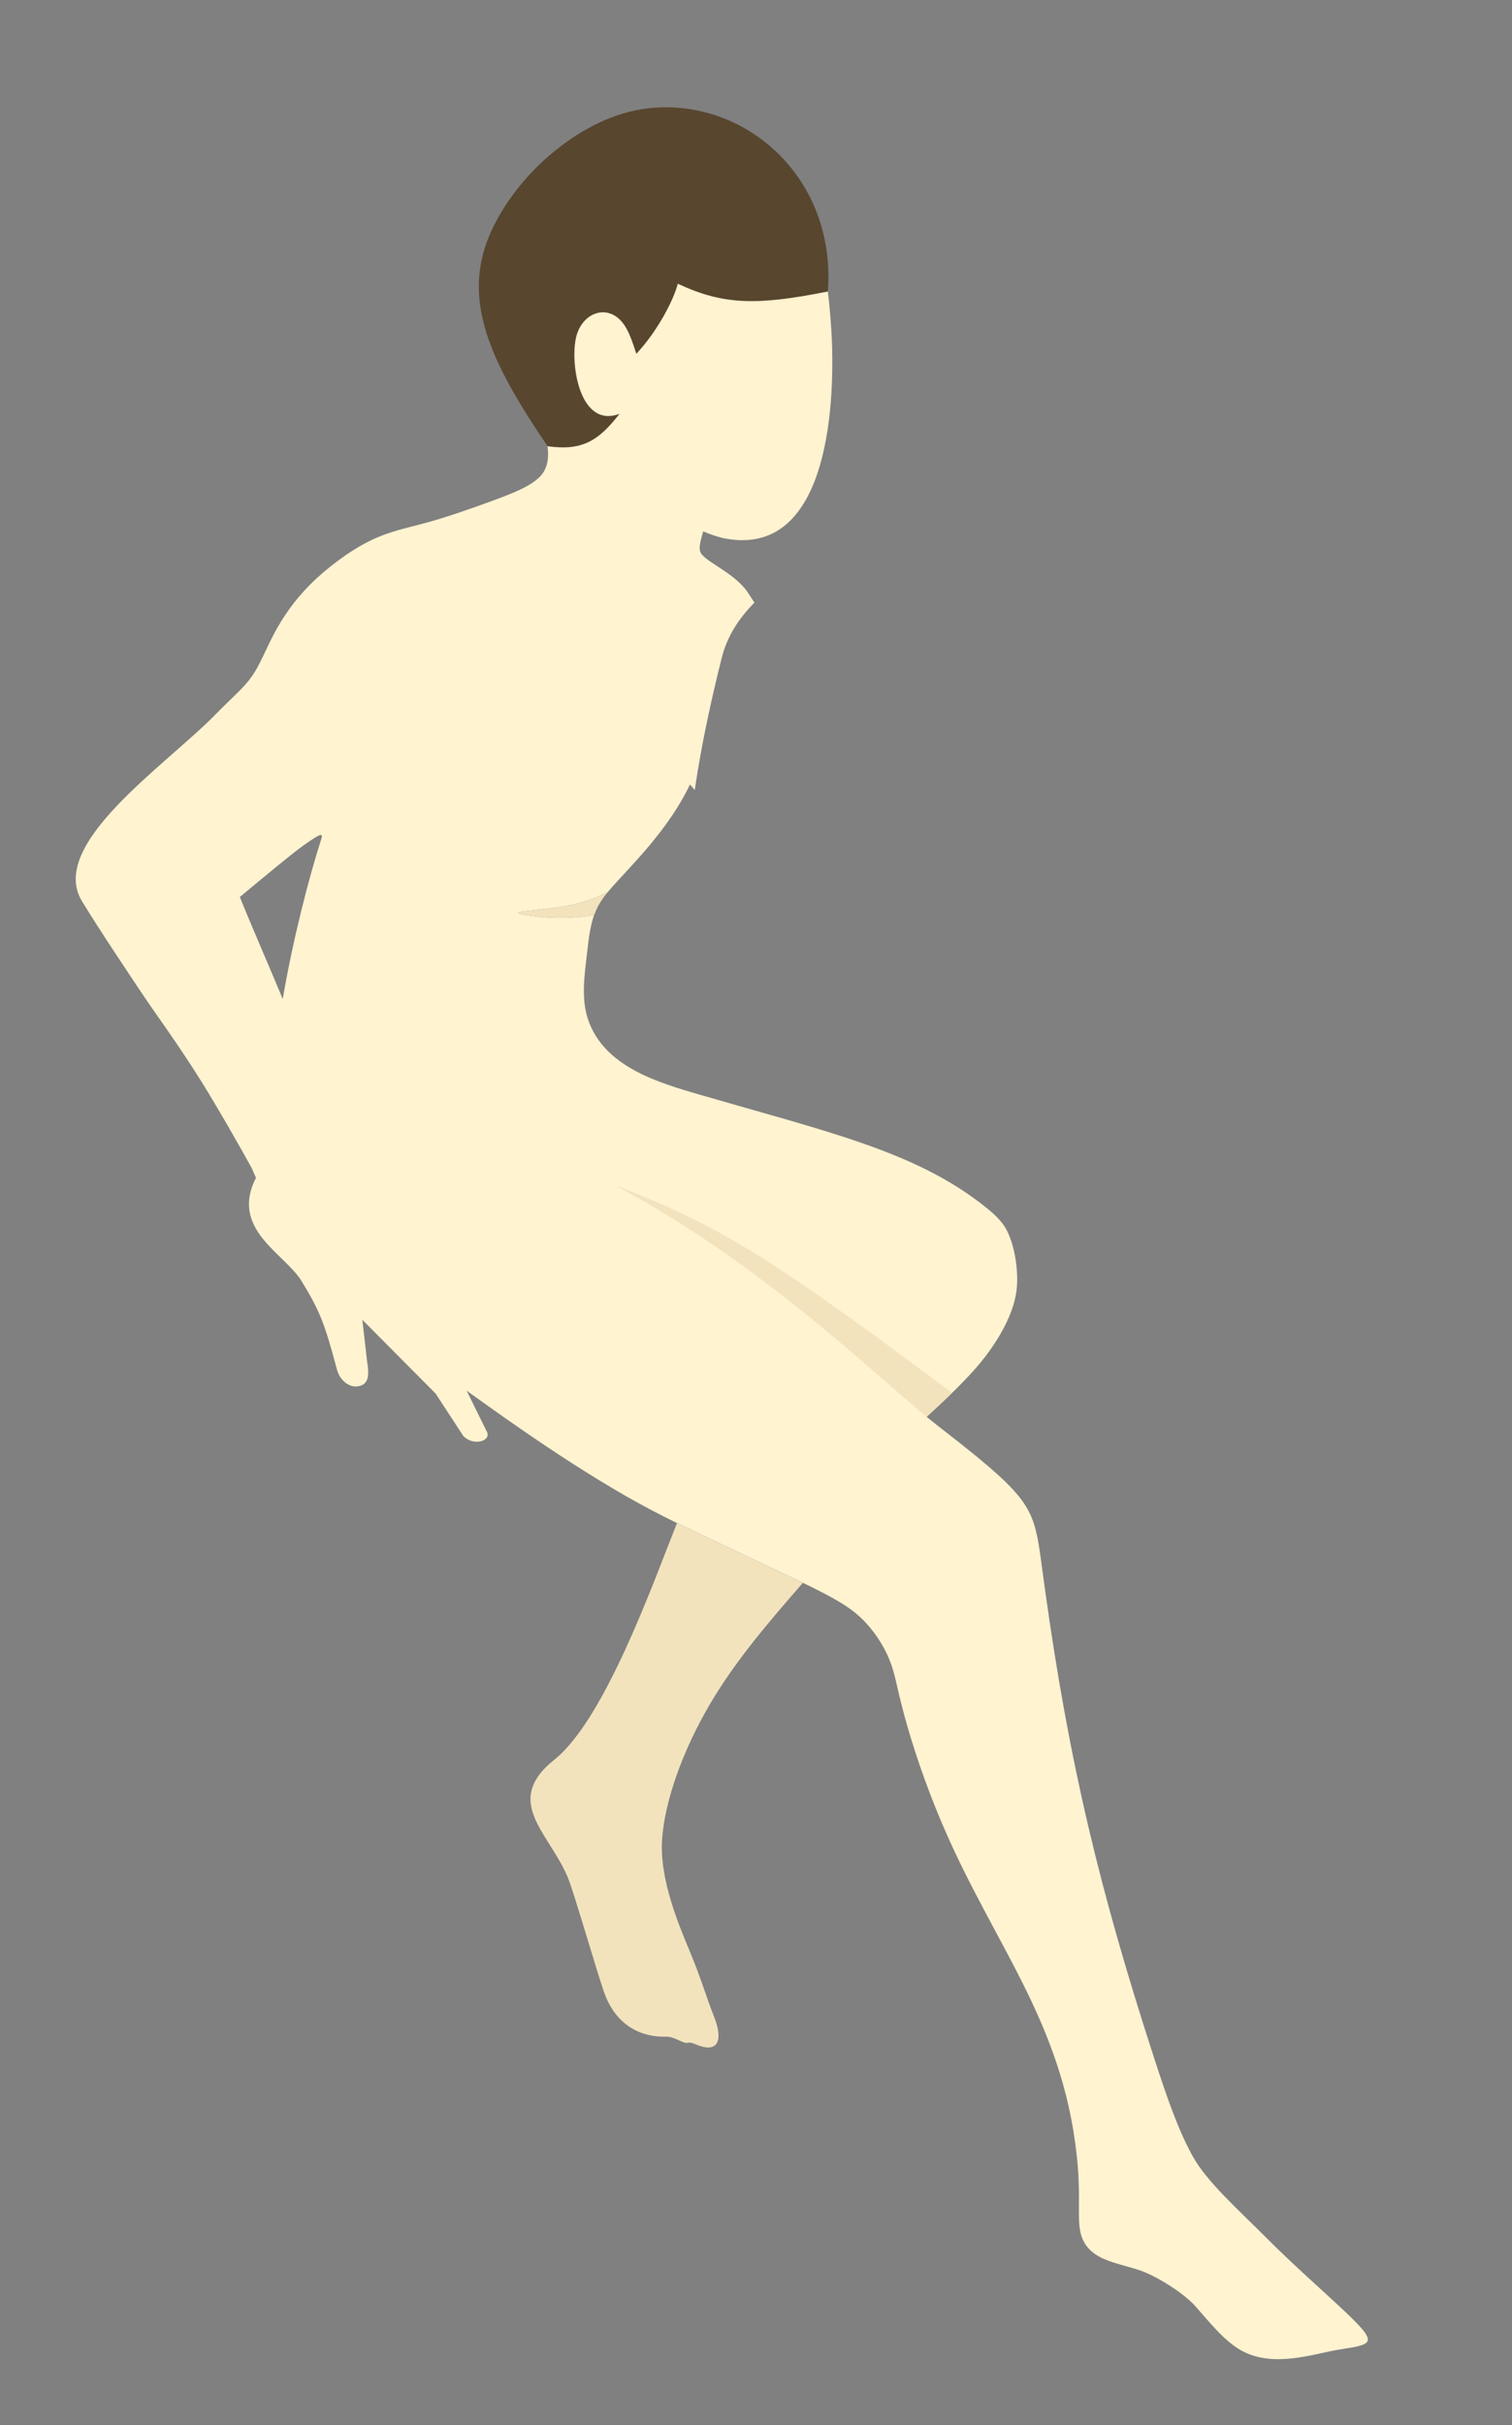 <?xml version="1.0" encoding="utf-8"?>
<!-- Generator: Adobe Illustrator 16.0.0, SVG Export Plug-In . SVG Version: 6.00 Build 0)  -->
<!DOCTYPE svg PUBLIC "-//W3C//DTD SVG 1.1//EN" "http://www.w3.org/Graphics/SVG/1.1/DTD/svg11.dtd">
<svg version="1.1" id="Layer_1" xmlns="http://www.w3.org/2000/svg" xmlns:xlink="http://www.w3.org/1999/xlink" x="0px" y="0px"
	 width="92px" height="147.5px" viewBox="0 0 92 147.5" enable-background="new 0 0 92 147.5" xml:space="preserve">
<rect x="0" y="0" width="92" height="147.5" fill="#808080" stroke="none"/>
<g>
	<path fill-rule="evenodd" clip-rule="evenodd" fill="#FFF3D0" d="M36.382,55.131c0.104-0.197,0.233-0.387,0.374-0.579
		C36.615,54.744,36.485,54.936,36.382,55.131z"/>
	<path fill-rule="evenodd" clip-rule="evenodd" fill="#FFF3D0" d="M81.914,140.668c-1.185-1.125-3.253-2.941-4.838-4.535
		c-1.584-1.598-3.642-3.414-4.507-4.988c-0.864-1.576-1.493-3.355-2.33-5.926c-3.315-10.205-5.185-17.963-6.662-28.592
		c-0.367-2.637-0.43-3.773-1.103-4.924c-0.675-1.15-1.958-2.309-5.38-4.959c-0.222-0.172-0.459-0.361-0.711-0.566
		c1.191-1.105,2.379-2.211,3.285-3.311c0.91-1.107,1.533-2.209,1.869-3.127c0.34-0.922,0.394-1.656,0.337-2.443
		c-0.056-0.787-0.221-1.625-0.551-2.338c-0.333-0.713-0.902-1.195-1.651-1.771c-4.15-3.189-9.421-4.379-17.068-6.598
		c-2.593-0.752-5.84-1.713-6.817-4.564c-0.423-1.232-0.233-2.621-0.095-3.816c0.138-1.197,0.226-2.201,0.689-3.078
		c-0.087,0.168-0.163,0.34-0.227,0.518c-1.437,0.252-2.953,0.236-4.381-0.045c-0.309-0.063-0.388-0.109,0.152-0.178
		c1.8-0.23,3.194-0.264,4.879-1.084c0.06-0.029,0.119-0.061,0.178-0.09c-0.039,0.048-0.07,0.094-0.107,0.142
		c0.484-0.617,1.149-1.271,2.003-2.233c1.014-1.139,2.284-2.711,3.104-4.447c0.088,0.102,0.192,0.222,0.292,0.337
		c0.423-2.924,1.077-5.791,1.644-8.05c0.323-1.289,1.035-2.394,1.987-3.348c-0.158-0.236-0.266-0.401-0.286-0.436
		c-0.755-1.309-2.6-1.971-2.969-2.574c-0.189-0.309,0.011-0.834,0.136-1.324c0.479,0.201,0.95,0.363,1.404,0.445
		c6.354,1.125,6.655-8.574,6.391-12.732c-0.11-1.74-0.274-2.83-0.412-3.785c-0.139-0.953-0.252-1.775-0.767-3.066
		c-3.228-8.102-12.468-8.182-17.115-2.508c-1.093,1.336-1.434,2.924-1.796,3.836c-0.364,0.91-0.842,1.102-1.044,1.686
		c-0.962,2.773,1.918,5.502,3.084,7.746c0.44,0.848,0.57,1.701,0.7,2.555c0.132,0.854,0.262,1.707-0.267,2.369
		c-0.531,0.658-1.721,1.123-3.027,1.602c-1.308,0.48-2.734,0.979-3.964,1.316c-1.231,0.338-2.27,0.52-3.478,1.117
		c-1.207,0.598-2.584,1.613-3.617,2.648c-1.033,1.033-1.725,2.084-2.229,3.047c-0.506,0.961-0.827,1.828-1.315,2.531
		c-0.488,0.699-1.143,1.232-2.269,2.375C9.984,46.627,2.892,51.373,4.99,54.818c1.172,1.92,2.966,4.572,3.412,5.252
		c1.039,1.58,2.313,3.246,3.848,5.705c1.009,1.619,2.131,3.586,3.053,5.246l0.271,0.611c-1.588,3.135,1.704,4.57,2.766,6.271
		c0.563,0.92,0.919,1.576,1.225,2.342c0.306,0.771,0.566,1.662,0.935,3.047c0.083,0.32,0.251,0.576,0.45,0.75v0.002
		c0.229,0.203,0.507,0.305,0.759,0.283c0.649-0.051,0.726-0.555,0.686-1.057c-0.01-0.135-0.027-0.254-0.044-0.367
		c-0.01-0.076-0.022-0.15-0.025-0.182l-0.271-2.377l-0.008-0.07l4.459,4.486l1.68,2.572c0.611,0.662,1.797,0.318,1.406-0.316
		l-1.199-2.432c4.27,3.076,8.64,6.057,12.803,8.051c2.015,0.967,4.343,2.063,7.086,3.363c0.2,0.096,0.391,0.188,0.574,0.273
		c1.941,0.938,2.826,1.461,3.551,2.152c0.792,0.756,1.39,1.713,1.73,2.568c0.341,0.854,0.421,1.609,0.867,3.268
		c0.445,1.658,1.256,4.223,2.484,7.039c3.195,7.328,7.423,12.064,8.1,20.586c0.143,1.809-0.027,2.98,0.138,3.816
		c0.163,0.838,0.663,1.344,1.415,1.682s1.756,0.508,2.541,0.828c0.785,0.322,2.312,1.23,3.063,2.07
		c0.749,0.84,1.683,2.049,2.735,2.656c1.053,0.605,2.225,0.611,3.212,0.498c0.987-0.115,1.793-0.346,2.597-0.494
		c0.803-0.146,1.607-0.211,1.859-0.461C83.397,142.23,83.1,141.797,81.914,140.668z M19.574,50.949
		c-0.788,2.463-1.735,6.109-2.371,9.814c-0.346-0.832-0.771-1.836-1.313-3.104c-0.37-0.867-0.852-2.004-1.297-3.1
		c1.407-1.172,3.244-2.701,3.907-3.164C19.432,50.748,19.634,50.646,19.574,50.949z"/>
</g>
<path fill-rule="evenodd" clip-rule="evenodd" fill="#F2E3BD" d="M34.711,114.623c-0.986-2.967-4.328-4.922-0.969-7.604
	c3.082-2.459,6.064-10.918,7.451-14.383c2.015,0.967,4.343,2.063,7.086,3.363l0.572,0.275c-2.031,2.336-4.064,4.674-5.656,7.381
	c-1.591,2.705-2.74,5.781-2.909,8.225c-0.169,2.441,1.039,5.248,1.693,6.824c0.657,1.576,1.066,2.947,1.434,3.865
	c0.665,1.648,0.185,2.229-0.876,1.854c-0.313-0.111-0.47-0.229-0.711-0.17c-0.244,0.057-0.817-0.393-1.272-0.379
	c-1.782,0.053-3.198-0.881-3.839-2.818C36.168,119.406,35.307,116.416,34.711,114.623"/>
<path fill-rule="evenodd" clip-rule="evenodd" fill="#F2E3BD" d="M56.384,86.176c-2.626-2.166-6.867-6.189-12.308-9.984
	c-0.471-0.328-0.951-0.656-1.438-0.98c-0.532-0.352-1.073-0.699-1.624-1.043c-0.431-0.27-0.867-0.533-1.31-0.793
	c-0.14-0.082-0.28-0.164-0.423-0.248c-0.294-0.168-0.539-0.309-0.838-0.477c-0.26-0.143-0.589-0.322-0.851-0.463
	c0.007-0.01,0.014-0.021,0.021-0.031c0.599,0.236,1.202,0.475,1.821,0.734c0.608,0.254,1.232,0.525,1.888,0.834
	c0.56,0.262,1.141,0.549,1.753,0.871c0.525,0.277,1.073,0.578,1.648,0.912c0.484,0.283,0.991,0.588,1.521,0.92
	c3.27,2.049,7.419,5.104,11.684,8.293C57.43,85.207,56.907,85.691,56.384,86.176"/>
<path fill-rule="evenodd" clip-rule="evenodd" fill="#58462F" d="M50.372,17.73c-4.31,0.857-6.331,0.832-9.129-0.471
	c-0.274,1.037-1.241,2.883-2.524,4.262c-0.197-0.607-0.393-1.213-0.672-1.66c-0.924-1.484-2.612-0.918-2.987,0.627
	c-0.391,1.611,0.202,5.6,2.637,4.68c-1.279,1.648-2.276,2.268-4.375,1.973c-3.436-5.045-5.273-8.854-3.499-12.924
	c1.59-3.645,5.602-7.186,9.643-7.633C45.305,5.938,50.891,10.756,50.372,17.73"/>
<path fill-rule="evenodd" clip-rule="evenodd" fill="#F2E3BD" d="M36.382,55.131c0.157-0.297,0.359-0.582,0.602-0.879
	c-0.059,0.029-0.118,0.061-0.178,0.09c-1.685,0.82-3.079,0.854-4.879,1.084c-0.54,0.068-0.461,0.115-0.152,0.178
	c1.428,0.281,2.944,0.297,4.381,0.045C36.219,55.471,36.295,55.299,36.382,55.131"/>
</svg>
